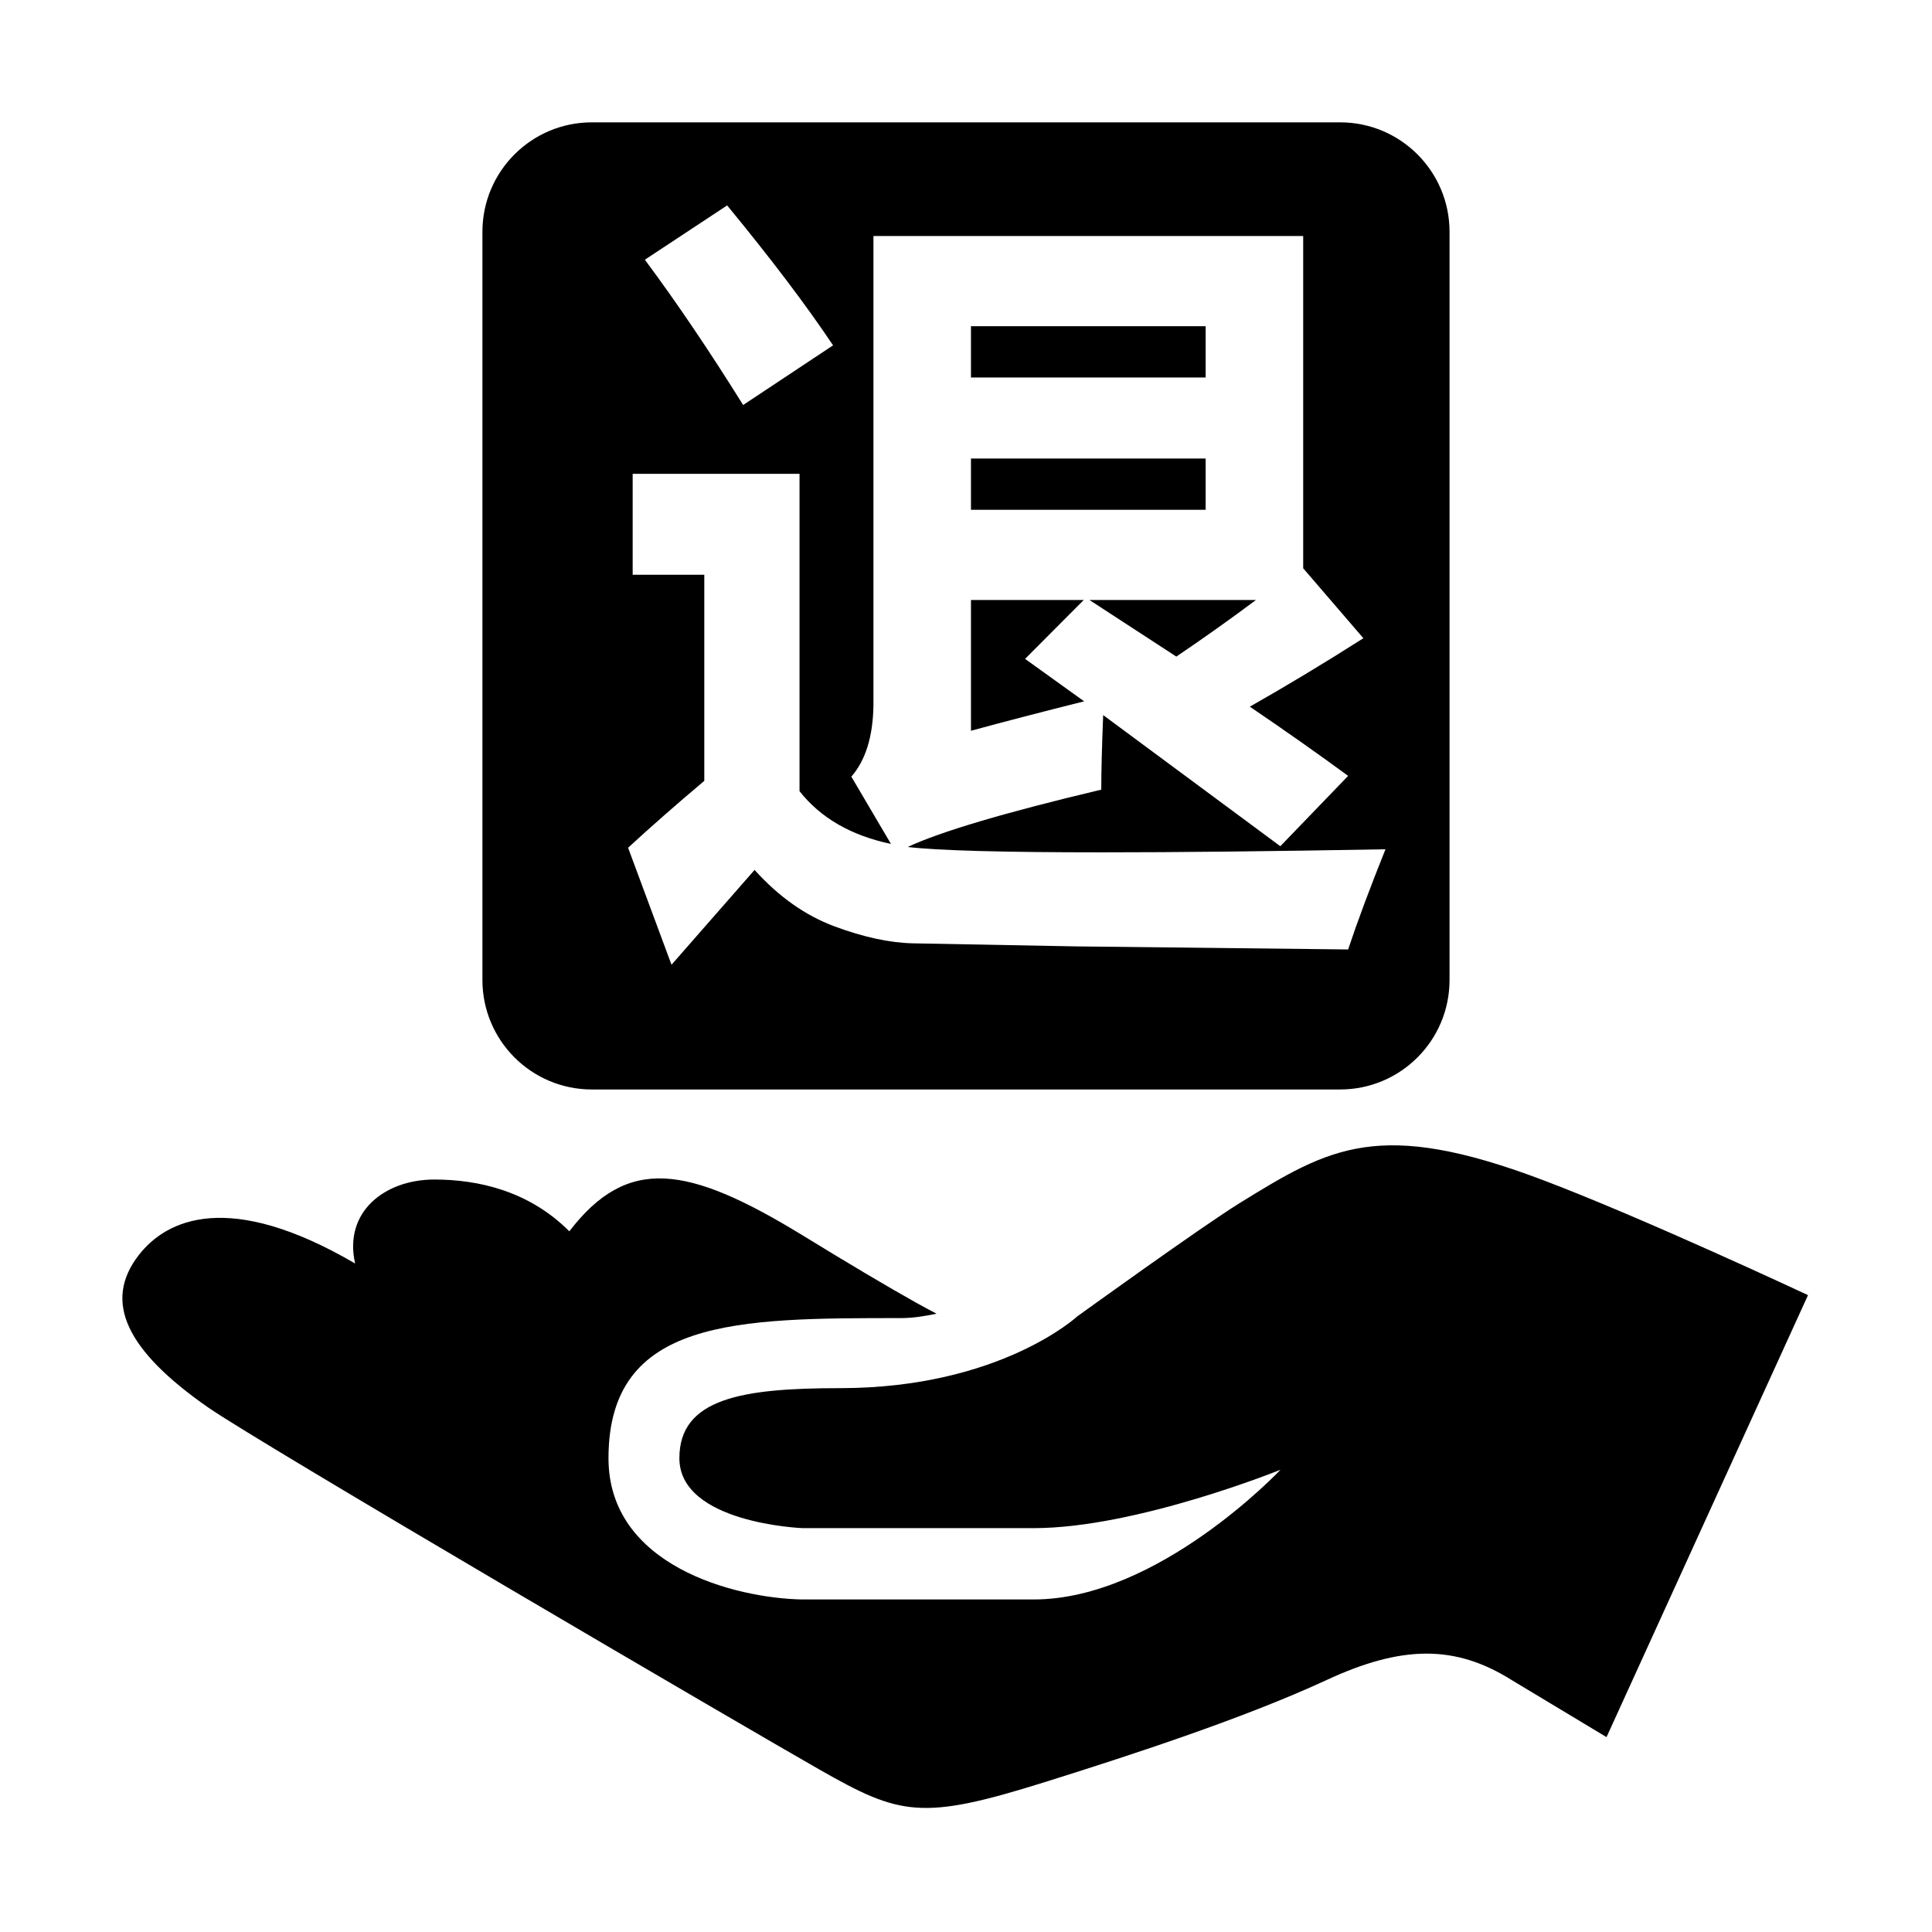 <?xml version="1.0" standalone="no"?><!DOCTYPE svg PUBLIC "-//W3C//DTD SVG 1.1//EN" "http://www.w3.org/Graphics/SVG/1.1/DTD/svg11.dtd"><svg t="1528094658436" class="icon" style="" viewBox="0 0 1024 1024" version="1.1" xmlns="http://www.w3.org/2000/svg" p-id="2625" xmlns:xlink="http://www.w3.org/1999/xlink" width="200" height="200"><defs><style type="text/css"></style></defs><path d="M543.308 349.222l31.097-31.209-59.772 0 0 69.305c17.901-4.865 37.896-10.065 59.974-15.604L543.308 349.222zM639.02 172.915 514.632 172.915l0 27.152 124.388 0L639.02 172.915zM623.474 348.002c14.403-9.726 28.47-19.723 42.202-29.989l-88.243 0L623.474 348.002zM639.02 243.029 514.632 243.029 514.632 270.187l124.388 0L639.02 243.029zM313.698 577.447l396.584 0c32.04 0 58.003-25.978 58.003-58.016L768.285 122.859c0-32.031-25.964-58.012-58.003-58.012L313.698 64.847c-32.035 0-58.003 25.982-58.003 58.012l0 396.571C255.694 551.47 281.662 577.447 313.698 577.447zM385.402 108.877c23.149 28.104 41.863 52.826 56.137 74.17l-47.657 31.615c-18.039-28.908-35.403-54.581-52.093-77.007L385.402 108.877zM335.324 304.638l0-53.5 88.443 0 0 168.198c11.172 14.188 27.326 23.507 48.462 27.97l-21-35.671c7.541-8.644 11.441-21.206 11.713-37.69L462.942 125.088 690.715 125.088l0 176.106 31.901 37.083c-20.594 13.108-40.657 25.196-60.174 36.274 18.713 12.7 36.078 24.928 52.098 36.681l-35.94 37.284-93.899-69.507c-0.674 17.021-1.01 30.195-1.01 39.518-51.159 12.156-85.348 22.292-102.578 30.395 16.02 1.894 50.413 2.837 103.186 2.837 39.709 0 89.721-0.536 150.03-1.622-8.349 20.804-14.943 38.504-19.79 53.094l-144.174-1.622-86.424-1.622c-12.388-0.268-26.286-3.275-41.698-9.015-15.416-5.745-29.515-15.707-42.306-29.891l-44.021 50.257-23.015-62.01c11.714-10.806 25.169-22.627 40.385-35.466L373.287 304.638 335.324 304.638zM817.211 625.247c-86.196-32.463-112.16-17.24-160.064 12.352-20.25 12.509-86.205 60.139-86.205 60.139s-41.037 38.012-125.857 38.012c-51.982 0-84.999 5.535-84.999 37.128 0 34.523 65.084 37.065 65.339 37.065l122.475 0c54.403 0 130.811-30.958 130.811-30.958s-64.709 68.761-130.811 68.761L425.045 847.746c-35.466-0.688-102.533-17.775-102.533-74.854 0-74.274 68.381-74.274 154.944-74.274 6.755 0 12.875-1.095 18.937-2.327-3.297-1.747-6.602-3.48-10.713-5.777-15.435-8.626-36.168-20.956-59.687-35.39-61.702-37.83-93.429-42.614-124.24-2.497-21.461-21.532-48.47-27.451-71.575-27.451-26.084 0-48.171 17.002-41.962 44.498-66.947-39.103-99.956-23.364-114.627-4.498-19.402 24.923-6.124 50.891 36.502 80.648 27.296 19.075 287.368 171.102 324.049 191.977 42.997 24.521 54.197 27.251 119.558 6.777 43.18-13.536 104.924-33.5 149.413-54.126 39.63-18.379 67.966-18.937 98.08 0l50.298 30.257L958.279 686.449C958.279 686.449 870.461 645.301 817.211 625.247z" p-id="2626"></path></svg>